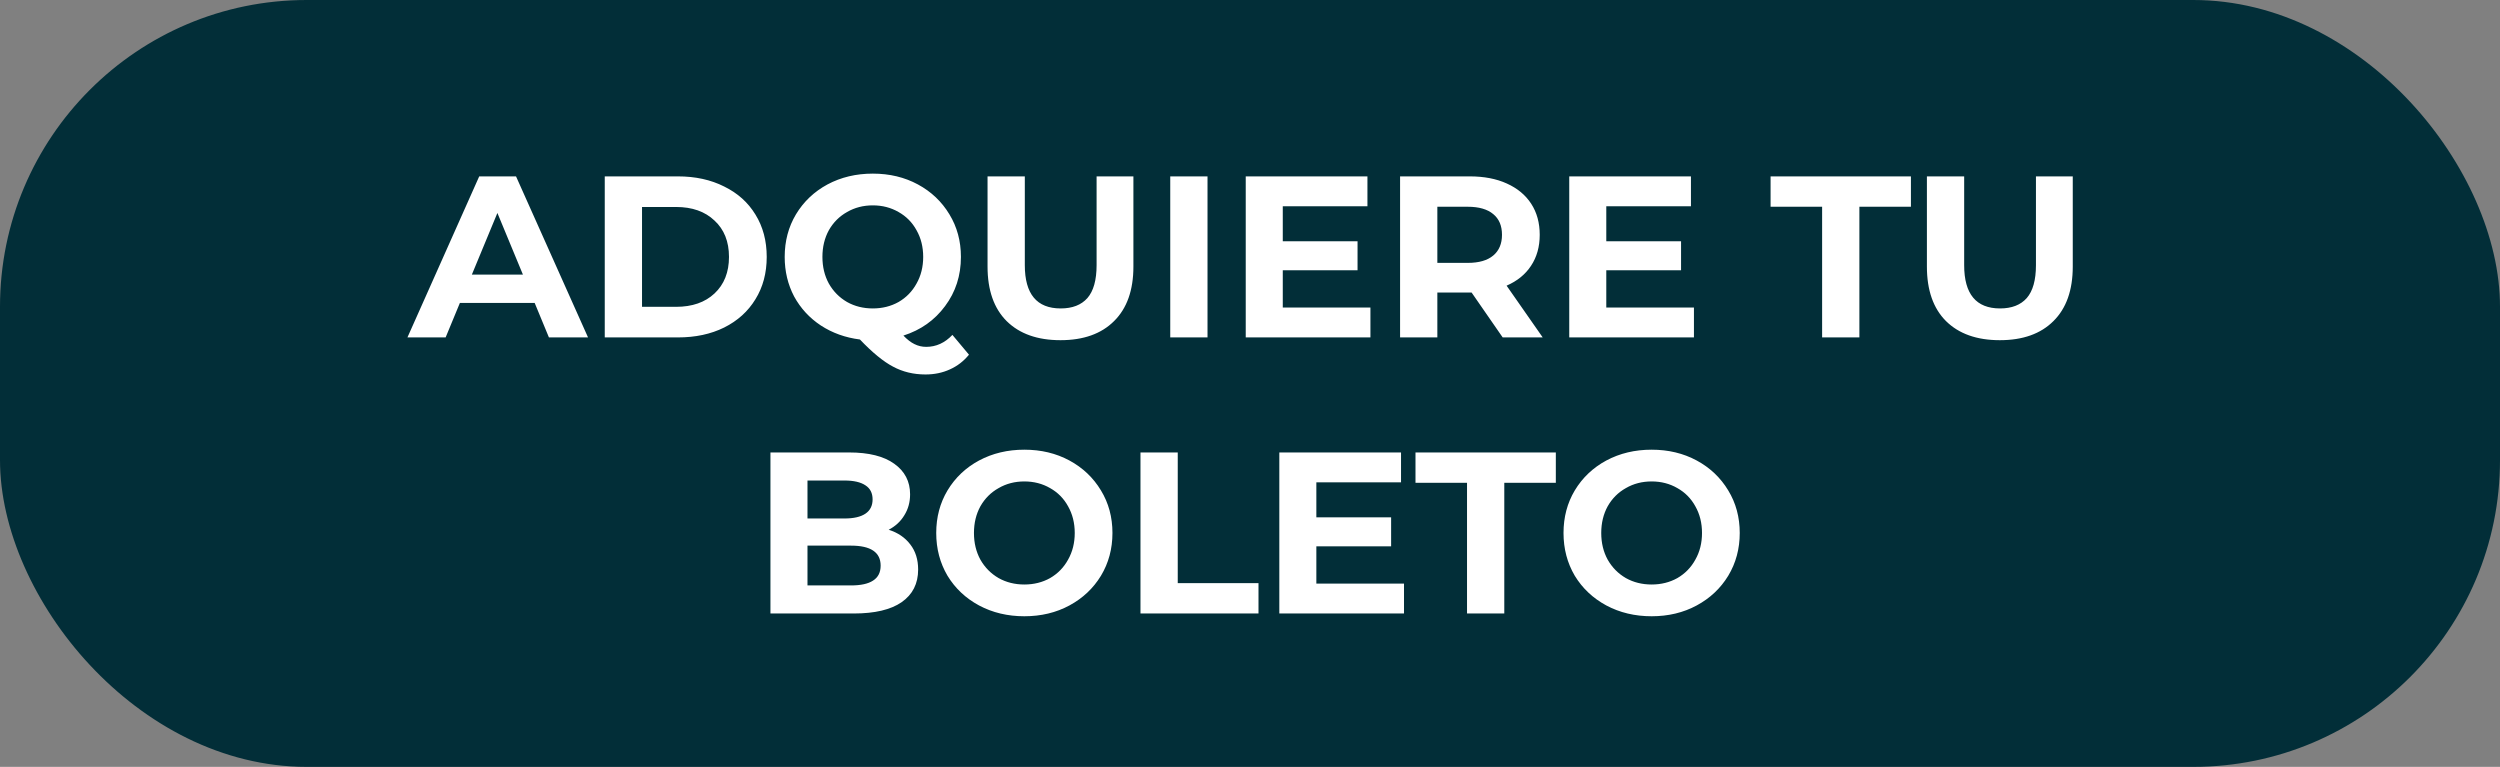 <svg width="163" height="50" viewBox="0 0 163 50" fill="none" xmlns="http://www.w3.org/2000/svg">
<rect x="0" y="0" width="163" height="50" fill="#808080" stroke="none"/>
<rect width="163" height="50" rx="20" fill="#022E38"/>
<path d="M34.86 19.75H29.985L29.055 22H26.565L31.245 11.5H33.645L38.34 22H35.79L34.86 19.75ZM34.095 17.905L32.43 13.885L30.765 17.905H34.095ZM39.43 11.5H44.2C45.34 11.5 46.345 11.72 47.215 12.16C48.095 12.59 48.775 13.2 49.255 13.99C49.745 14.78 49.99 15.7 49.99 16.75C49.99 17.8 49.745 18.72 49.255 19.51C48.775 20.3 48.095 20.915 47.215 21.355C46.345 21.785 45.34 22 44.2 22H39.43V11.5ZM44.08 20.005C45.13 20.005 45.965 19.715 46.585 19.135C47.215 18.545 47.53 17.75 47.53 16.75C47.53 15.75 47.215 14.96 46.585 14.38C45.965 13.79 45.13 13.495 44.08 13.495H41.86V20.005H44.08ZM63.177 23.125C62.837 23.545 62.422 23.865 61.932 24.085C61.452 24.305 60.922 24.415 60.342 24.415C59.562 24.415 58.857 24.245 58.227 23.905C57.597 23.575 56.877 22.985 56.067 22.135C55.117 22.015 54.267 21.71 53.517 21.22C52.777 20.73 52.197 20.1 51.777 19.33C51.367 18.55 51.162 17.69 51.162 16.75C51.162 15.72 51.407 14.795 51.897 13.975C52.397 13.145 53.082 12.495 53.952 12.025C54.832 11.555 55.817 11.32 56.907 11.32C57.997 11.32 58.977 11.555 59.847 12.025C60.717 12.495 61.402 13.145 61.902 13.975C62.402 14.795 62.652 15.72 62.652 16.75C62.652 17.97 62.307 19.04 61.617 19.96C60.937 20.88 60.032 21.52 58.902 21.88C59.152 22.14 59.392 22.325 59.622 22.435C59.862 22.555 60.117 22.615 60.387 22.615C61.037 22.615 61.607 22.355 62.097 21.835L63.177 23.125ZM53.622 16.75C53.622 17.4 53.762 17.98 54.042 18.49C54.332 19 54.727 19.4 55.227 19.69C55.727 19.97 56.287 20.11 56.907 20.11C57.527 20.11 58.087 19.97 58.587 19.69C59.087 19.4 59.477 19 59.757 18.49C60.047 17.98 60.192 17.4 60.192 16.75C60.192 16.1 60.047 15.52 59.757 15.01C59.477 14.5 59.087 14.105 58.587 13.825C58.087 13.535 57.527 13.39 56.907 13.39C56.287 13.39 55.727 13.535 55.227 13.825C54.727 14.105 54.332 14.5 54.042 15.01C53.762 15.52 53.622 16.1 53.622 16.75ZM69.143 22.18C67.643 22.18 66.473 21.765 65.633 20.935C64.803 20.105 64.388 18.92 64.388 17.38V11.5H66.818V17.29C66.818 19.17 67.598 20.11 69.158 20.11C69.918 20.11 70.498 19.885 70.898 19.435C71.298 18.975 71.498 18.26 71.498 17.29V11.5H73.898V17.38C73.898 18.92 73.478 20.105 72.638 20.935C71.808 21.765 70.643 22.18 69.143 22.18ZM76.3 11.5H78.73V22H76.3V11.5ZM89.352 20.05V22H81.222V11.5H89.157V13.45H83.637V15.73H88.512V17.62H83.637V20.05H89.352ZM97.975 22L95.95 19.075H95.83H93.715V22H91.285V11.5H95.83C96.76 11.5 97.565 11.655 98.245 11.965C98.935 12.275 99.465 12.715 99.835 13.285C100.205 13.855 100.39 14.53 100.39 15.31C100.39 16.09 100.2 16.765 99.82 17.335C99.45 17.895 98.92 18.325 98.23 18.625L100.585 22H97.975ZM97.93 15.31C97.93 14.72 97.74 14.27 97.36 13.96C96.98 13.64 96.425 13.48 95.695 13.48H93.715V17.14H95.695C96.425 17.14 96.98 16.98 97.36 16.66C97.74 16.34 97.93 15.89 97.93 15.31ZM110.445 20.05V22H102.315V11.5H110.25V13.45H104.73V15.73H109.605V17.62H104.73V20.05H110.445ZM118.802 13.48H115.442V11.5H124.592V13.48H121.232V22H118.802V13.48ZM130.389 22.18C128.889 22.18 127.719 21.765 126.879 20.935C126.049 20.105 125.634 18.92 125.634 17.38V11.5H128.064V17.29C128.064 19.17 128.844 20.11 130.404 20.11C131.164 20.11 131.744 19.885 132.144 19.435C132.544 18.975 132.744 18.26 132.744 17.29V11.5H135.144V17.38C135.144 18.92 134.724 20.105 133.884 20.935C133.054 21.765 131.889 22.18 130.389 22.18ZM57.943 34.54C58.543 34.73 59.013 35.05 59.353 35.5C59.693 35.94 59.863 36.485 59.863 37.135C59.863 38.055 59.503 38.765 58.783 39.265C58.073 39.755 57.033 40 55.663 40H50.233V29.5H55.363C56.643 29.5 57.623 29.745 58.303 30.235C58.993 30.725 59.338 31.39 59.338 32.23C59.338 32.74 59.213 33.195 58.963 33.595C58.723 33.995 58.383 34.31 57.943 34.54ZM52.648 31.33V33.805H55.063C55.663 33.805 56.118 33.7 56.428 33.49C56.738 33.28 56.893 32.97 56.893 32.56C56.893 32.15 56.738 31.845 56.428 31.645C56.118 31.435 55.663 31.33 55.063 31.33H52.648ZM55.483 38.17C56.123 38.17 56.603 38.065 56.923 37.855C57.253 37.645 57.418 37.32 57.418 36.88C57.418 36.01 56.773 35.575 55.483 35.575H52.648V38.17H55.483ZM66.787 40.18C65.698 40.18 64.713 39.945 63.833 39.475C62.962 39.005 62.278 38.36 61.778 37.54C61.288 36.71 61.042 35.78 61.042 34.75C61.042 33.72 61.288 32.795 61.778 31.975C62.278 31.145 62.962 30.495 63.833 30.025C64.713 29.555 65.698 29.32 66.787 29.32C67.877 29.32 68.858 29.555 69.728 30.025C70.597 30.495 71.282 31.145 71.782 31.975C72.282 32.795 72.532 33.72 72.532 34.75C72.532 35.78 72.282 36.71 71.782 37.54C71.282 38.36 70.597 39.005 69.728 39.475C68.858 39.945 67.877 40.18 66.787 40.18ZM66.787 38.11C67.407 38.11 67.968 37.97 68.468 37.69C68.968 37.4 69.358 37 69.638 36.49C69.927 35.98 70.073 35.4 70.073 34.75C70.073 34.1 69.927 33.52 69.638 33.01C69.358 32.5 68.968 32.105 68.468 31.825C67.968 31.535 67.407 31.39 66.787 31.39C66.168 31.39 65.608 31.535 65.108 31.825C64.608 32.105 64.213 32.5 63.922 33.01C63.642 33.52 63.502 34.1 63.502 34.75C63.502 35.4 63.642 35.98 63.922 36.49C64.213 37 64.608 37.4 65.108 37.69C65.608 37.97 66.168 38.11 66.787 38.11ZM74.359 29.5H76.789V38.02H82.054V40H74.359V29.5ZM91.541 38.05V40H83.412V29.5H91.347V31.45H85.826V33.73H90.701V35.62H85.826V38.05H91.541ZM95.65 31.48H92.29V29.5H101.44V31.48H98.08V40H95.65V31.48ZM107.686 40.18C106.596 40.18 105.611 39.945 104.731 39.475C103.861 39.005 103.176 38.36 102.676 37.54C102.186 36.71 101.941 35.78 101.941 34.75C101.941 33.72 102.186 32.795 102.676 31.975C103.176 31.145 103.861 30.495 104.731 30.025C105.611 29.555 106.596 29.32 107.686 29.32C108.776 29.32 109.756 29.555 110.626 30.025C111.496 30.495 112.181 31.145 112.681 31.975C113.181 32.795 113.431 33.72 113.431 34.75C113.431 35.78 113.181 36.71 112.681 37.54C112.181 38.36 111.496 39.005 110.626 39.475C109.756 39.945 108.776 40.18 107.686 40.18ZM107.686 38.11C108.306 38.11 108.866 37.97 109.366 37.69C109.866 37.4 110.256 37 110.536 36.49C110.826 35.98 110.971 35.4 110.971 34.75C110.971 34.1 110.826 33.52 110.536 33.01C110.256 32.5 109.866 32.105 109.366 31.825C108.866 31.535 108.306 31.39 107.686 31.39C107.066 31.39 106.506 31.535 106.006 31.825C105.506 32.105 105.111 32.5 104.821 33.01C104.541 33.52 104.401 34.1 104.401 34.75C104.401 35.4 104.541 35.98 104.821 36.49C105.111 37 105.506 37.4 106.006 37.69C106.506 37.97 107.066 38.11 107.686 38.11Z" fill="white"/>
</svg>
